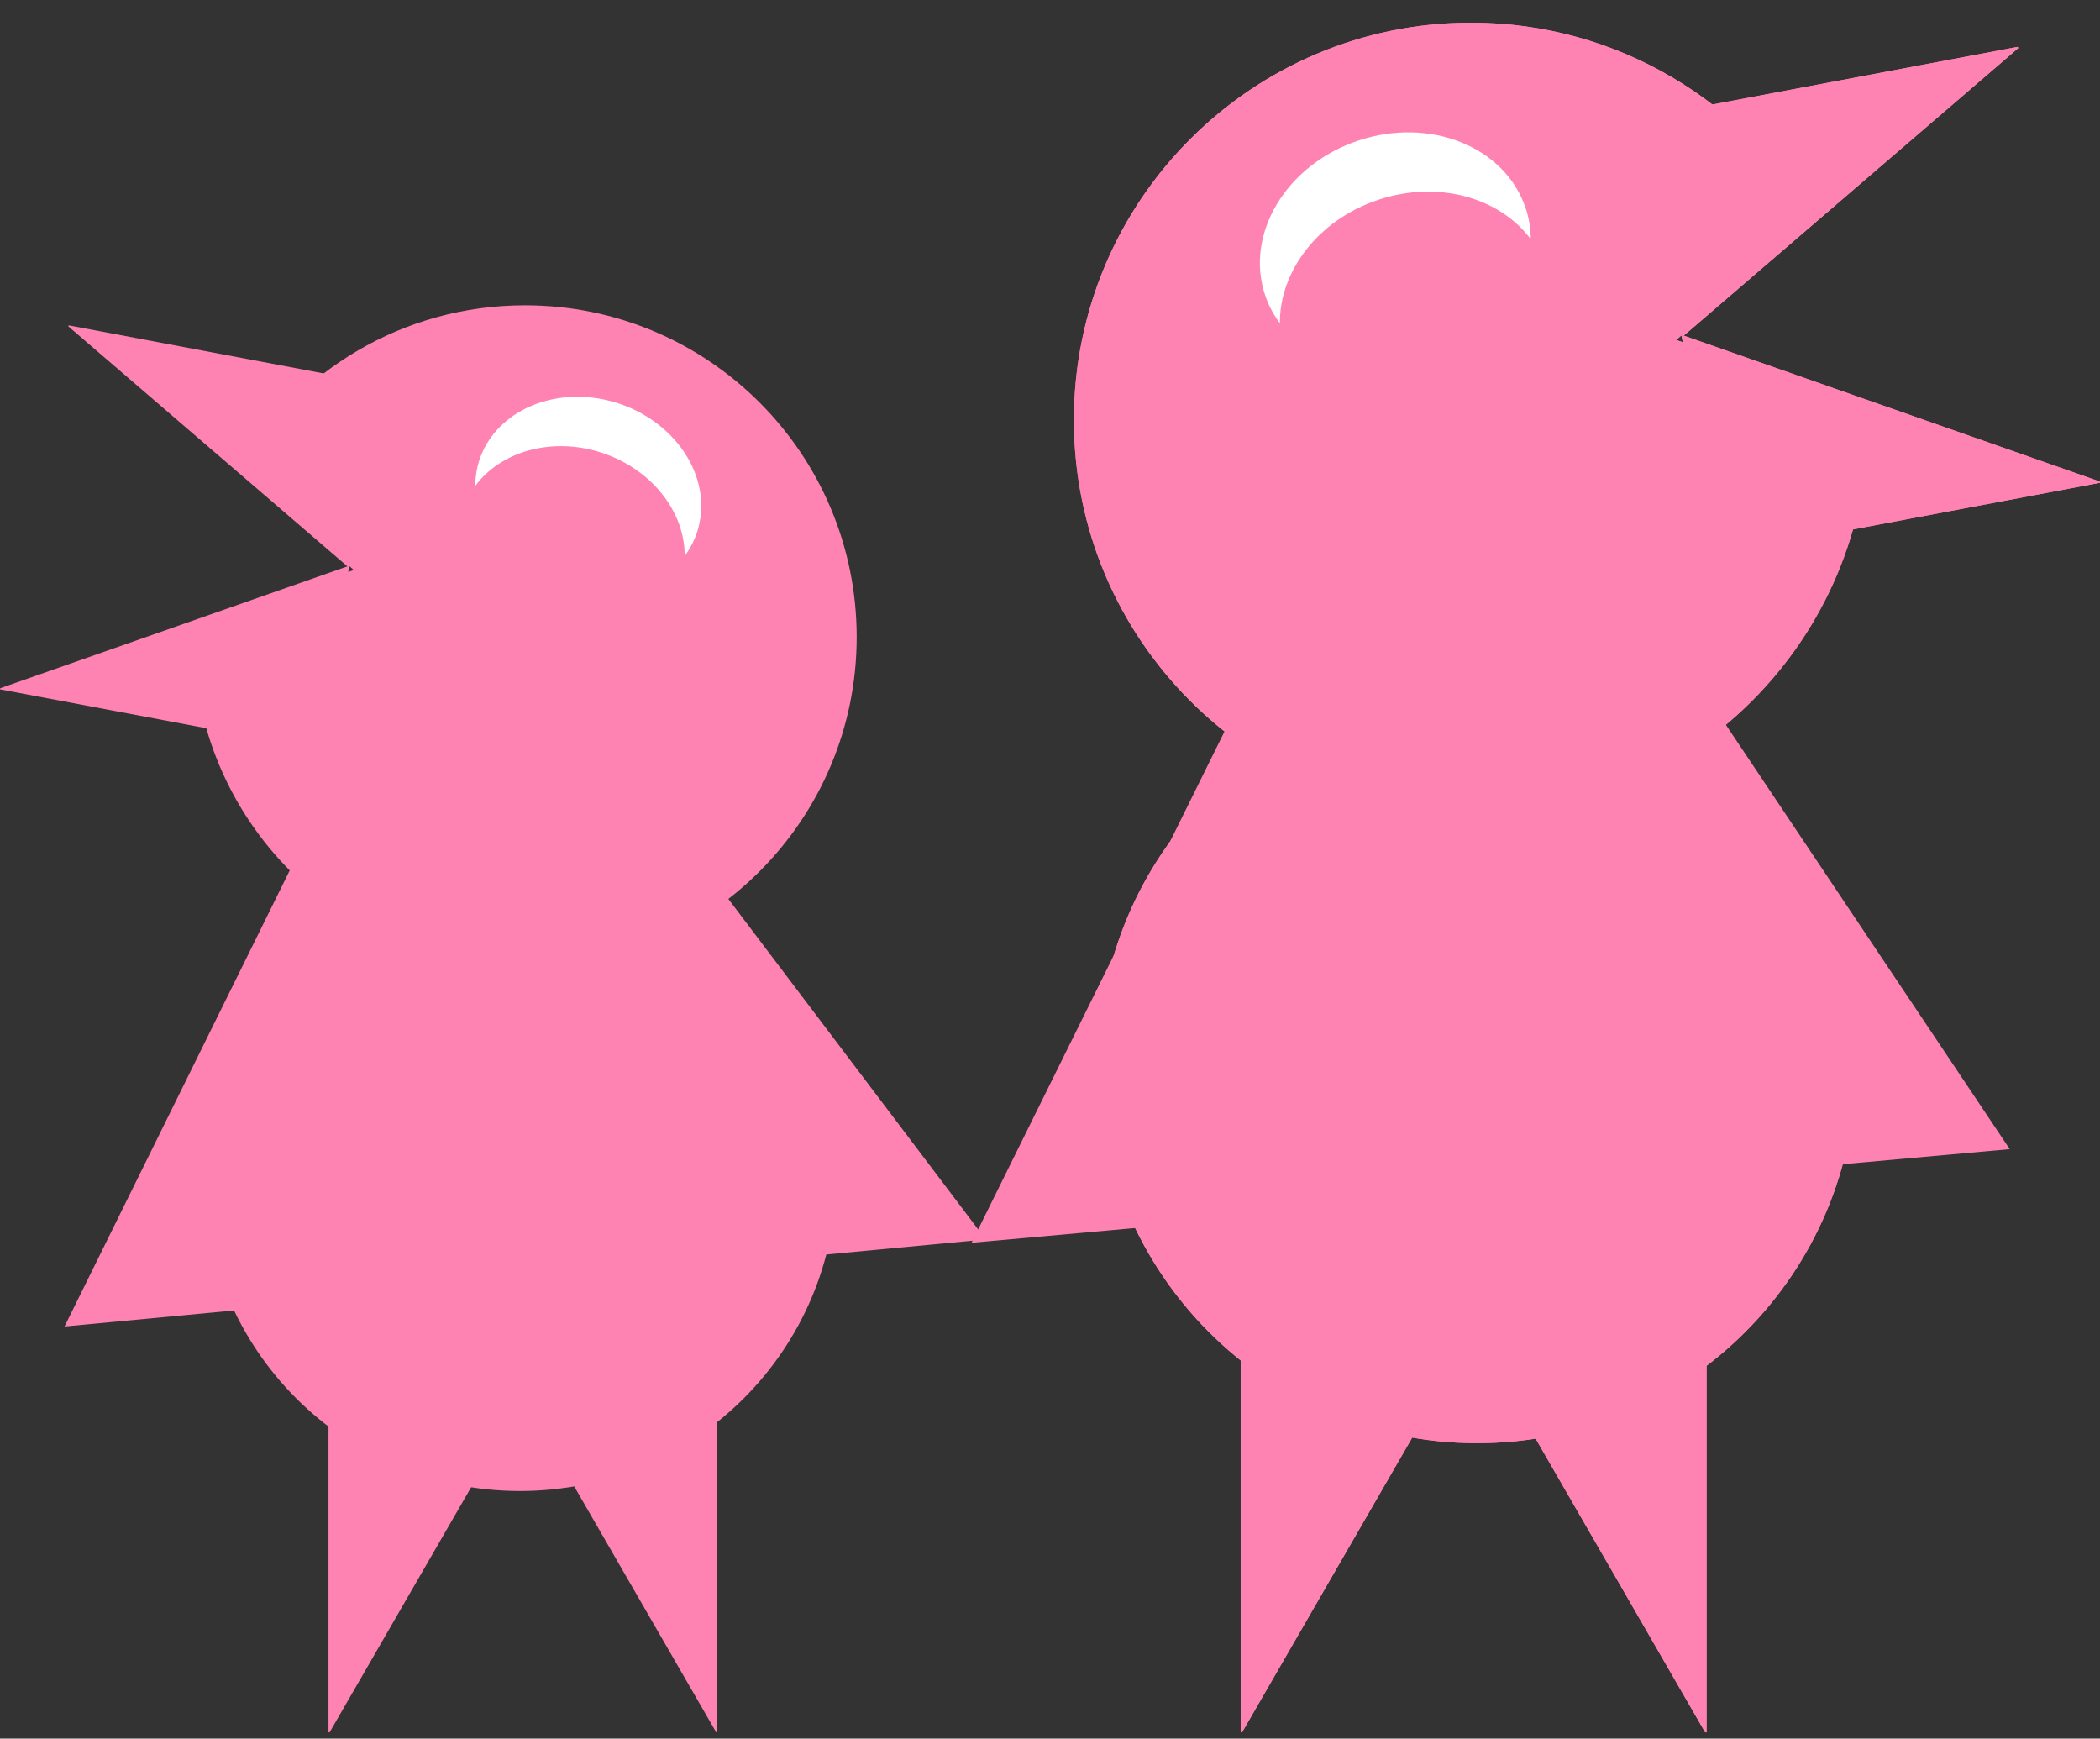 <?xml version="1.0" encoding="utf-8"?>
<!-- Generator: Adobe Illustrator 25.1.0, SVG Export Plug-In . SVG Version: 6.00 Build 0)  -->
<svg version="1.1" id="Layer_1" xmlns="http://www.w3.org/2000/svg" xmlns:xlink="http://www.w3.org/1999/xlink" x="0px" y="0px"
	 viewBox="0 0 151 125" style="enable-background:new 0 0 151 125;" xml:space="preserve">
<rect x="0" y="0" width="151" height="125" fill="#333333" stroke="none"/>
<style type="text/css">
	.st0{fill:#FF83B2;}
	.st1{fill:#FFFFFF;}
</style>
<g id="kids_1_">
	<g id="kid">
		<polygon class="st0" points="23.62,100.34 23.62,124.55 23.7,124.55 37.6,100.48 51.5,124.55 51.58,124.55 51.58,100.34 		"/>
		<path class="st0" d="M37.75,21.95c-8.79,0-16.46,4.76-20.59,11.83l8.28,7.2l-11.5,4.08c-0.01,0.24-0.02,0.48-0.02,0.73
			c0,13.17,10.67,23.84,23.84,23.84c13.17,0,23.84-10.67,23.84-23.84C61.59,32.62,50.92,21.95,37.75,21.95z"/>
		<path class="st0" d="M60.15,84.44c0,12.57-10.19,22.76-22.76,22.76S14.63,97.01,14.63,84.44s10.19-22.76,22.76-22.76
			S60.15,71.87,60.15,84.44"/>
		<polygon class="st0" points="32.68,38.59 70.88,89.11 4.64,95.37 		"/>
		<polygon class="st0" points="22.65,53.83 0,49.56 0.02,49.48 24.98,40.72 4.92,23.47 4.93,23.39 27.58,27.66 		"/>
		<path class="st1" d="M43.33,32.57c-3.59-1.2-7.31-0.14-9.16,2.37c0.01-0.63,0.1-1.26,0.3-1.87c1.23-3.68,5.73-5.49,10.05-4.05
			c4.32,1.45,6.82,5.6,5.59,9.28c-0.21,0.62-0.51,1.17-0.88,1.68C49.26,36.86,46.93,33.78,43.33,32.57"/>
	</g>
	<g>
		<polygon class="st0" points="122.71,95.55 122.71,124.55 122.61,124.55 105.96,95.71 89.31,124.55 89.21,124.55 89.21,95.55 		"/>
		<path class="st0" d="M120.53,24.44l9.91-8.63c-4.95-8.48-14.14-14.18-24.67-14.18C90,1.64,77.22,14.43,77.22,30.2
			c0,15.77,12.79,28.56,28.56,28.56c15.77,0,28.56-12.79,28.56-28.56c0-0.29-0.01-0.58-0.02-0.87L120.53,24.44z"/>
		<path class="st0" d="M78.95,76.5c0,15.06,12.21,27.26,27.26,27.26s27.26-12.21,27.26-27.26s-12.21-27.26-27.26-27.26
			S78.95,61.45,78.95,76.5"/>
		<polygon class="st0" points="103.51,21.34 69.86,89.35 144.51,82.62 		"/>
		<polygon class="st0" points="123.87,39.83 151,34.71 150.98,34.62 121.07,24.13 145.11,3.47 145.09,3.37 117.96,8.49 		"/>
		<path class="st1" d="M99.09,14.37c4.31-1.44,8.75-0.17,10.98,2.83c-0.01-0.75-0.12-1.51-0.37-2.24
			c-1.48-4.41-6.87-6.58-12.04-4.85c-5.17,1.73-8.17,6.71-6.69,11.12c0.25,0.74,0.61,1.41,1.06,2.01
			C92,19.5,94.78,15.81,99.09,14.37"/>
	</g>
	<g>
		<polygon class="st0" points="122.71,95.55 122.71,124.55 122.61,124.55 105.96,95.71 89.31,124.55 89.21,124.55 89.21,95.55 		"/>
		<path class="st0" d="M120.53,24.44l9.91-8.63c-4.95-8.48-14.14-14.18-24.67-14.18C90,1.64,77.22,14.43,77.22,30.2
			c0,15.77,12.79,28.56,28.56,28.56c15.77,0,28.56-12.79,28.56-28.56c0-0.29-0.01-0.58-0.02-0.87L120.53,24.44z"/>
		<path class="st0" d="M78.95,76.5c0,15.06,12.21,27.26,27.26,27.26s27.26-12.21,27.26-27.26s-12.21-27.26-27.26-27.26
			S78.95,61.45,78.95,76.5"/>
		<polygon class="st0" points="123.87,39.83 151,34.71 150.98,34.62 121.07,24.13 145.11,3.47 145.09,3.37 117.96,8.49 		"/>
		<path class="st1" d="M99.09,14.37c4.31-1.44,8.75-0.17,10.98,2.83c-0.01-0.75-0.12-1.51-0.37-2.24
			c-1.48-4.41-6.87-6.58-12.04-4.85c-5.17,1.73-8.17,6.71-6.69,11.12c0.25,0.74,0.61,1.41,1.06,2.01
			C92,19.5,94.78,15.81,99.09,14.37"/>
	</g>
</g>
</svg>
